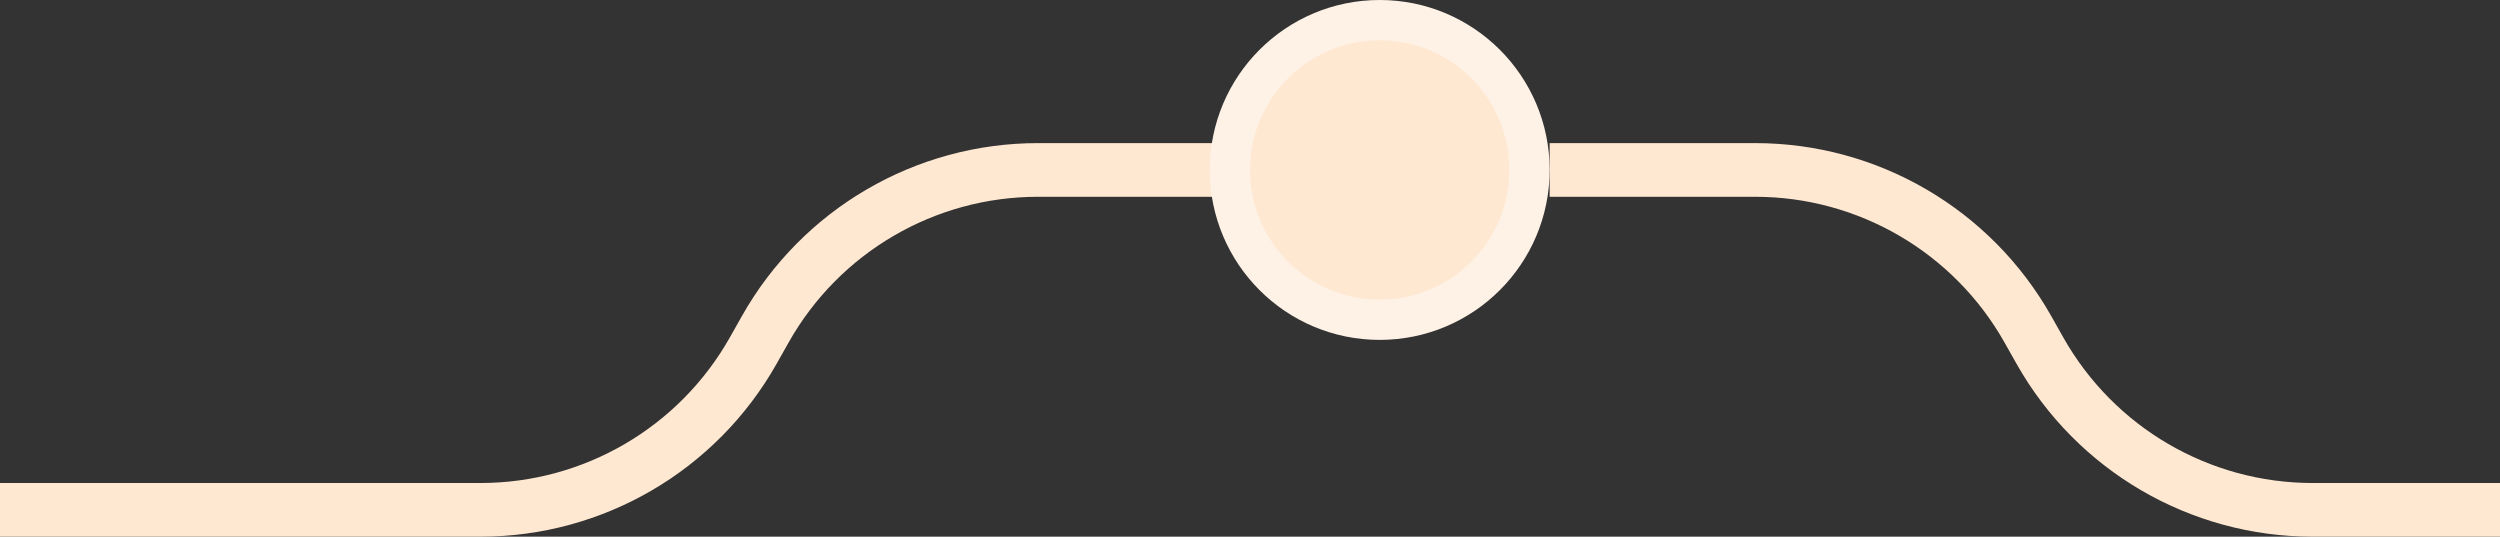<svg width="559" height="120" viewBox="0 0 559 120" fill="none" xmlns="http://www.w3.org/2000/svg">
<rect x="0" y="0" width="559" height="120" fill="#333333" stroke="none"/>
<g clip-path="url(#clip0_106_21)">
<path d="M0 114H107.453C132.702 114 155.995 100.402 168.409 78.416L171.136 73.584C183.55 51.598 206.843 38 232.092 38H299.5" stroke="#FFE8D2" stroke-width="12"/>
<path d="M346.5 38H392.453C417.702 38 440.995 51.598 453.409 73.584L456.136 78.416C468.55 100.402 491.843 114 517.092 114H584.5" stroke="#FFE8D2" stroke-width="12"/>
<path d="M308.5 71.5C327.002 71.5 342 56.502 342 38C342 19.498 327.002 4.5 308.5 4.5C289.998 4.5 275 19.498 275 38C275 56.502 289.998 71.5 308.5 71.5Z" fill="#FFE8D2" stroke="#FEF2E7" stroke-width="9"/>
</g>
<defs>
<clipPath id="clip0_106_21">
<rect width="585" height="120" fill="white"/>
</clipPath>
</defs>
</svg>
